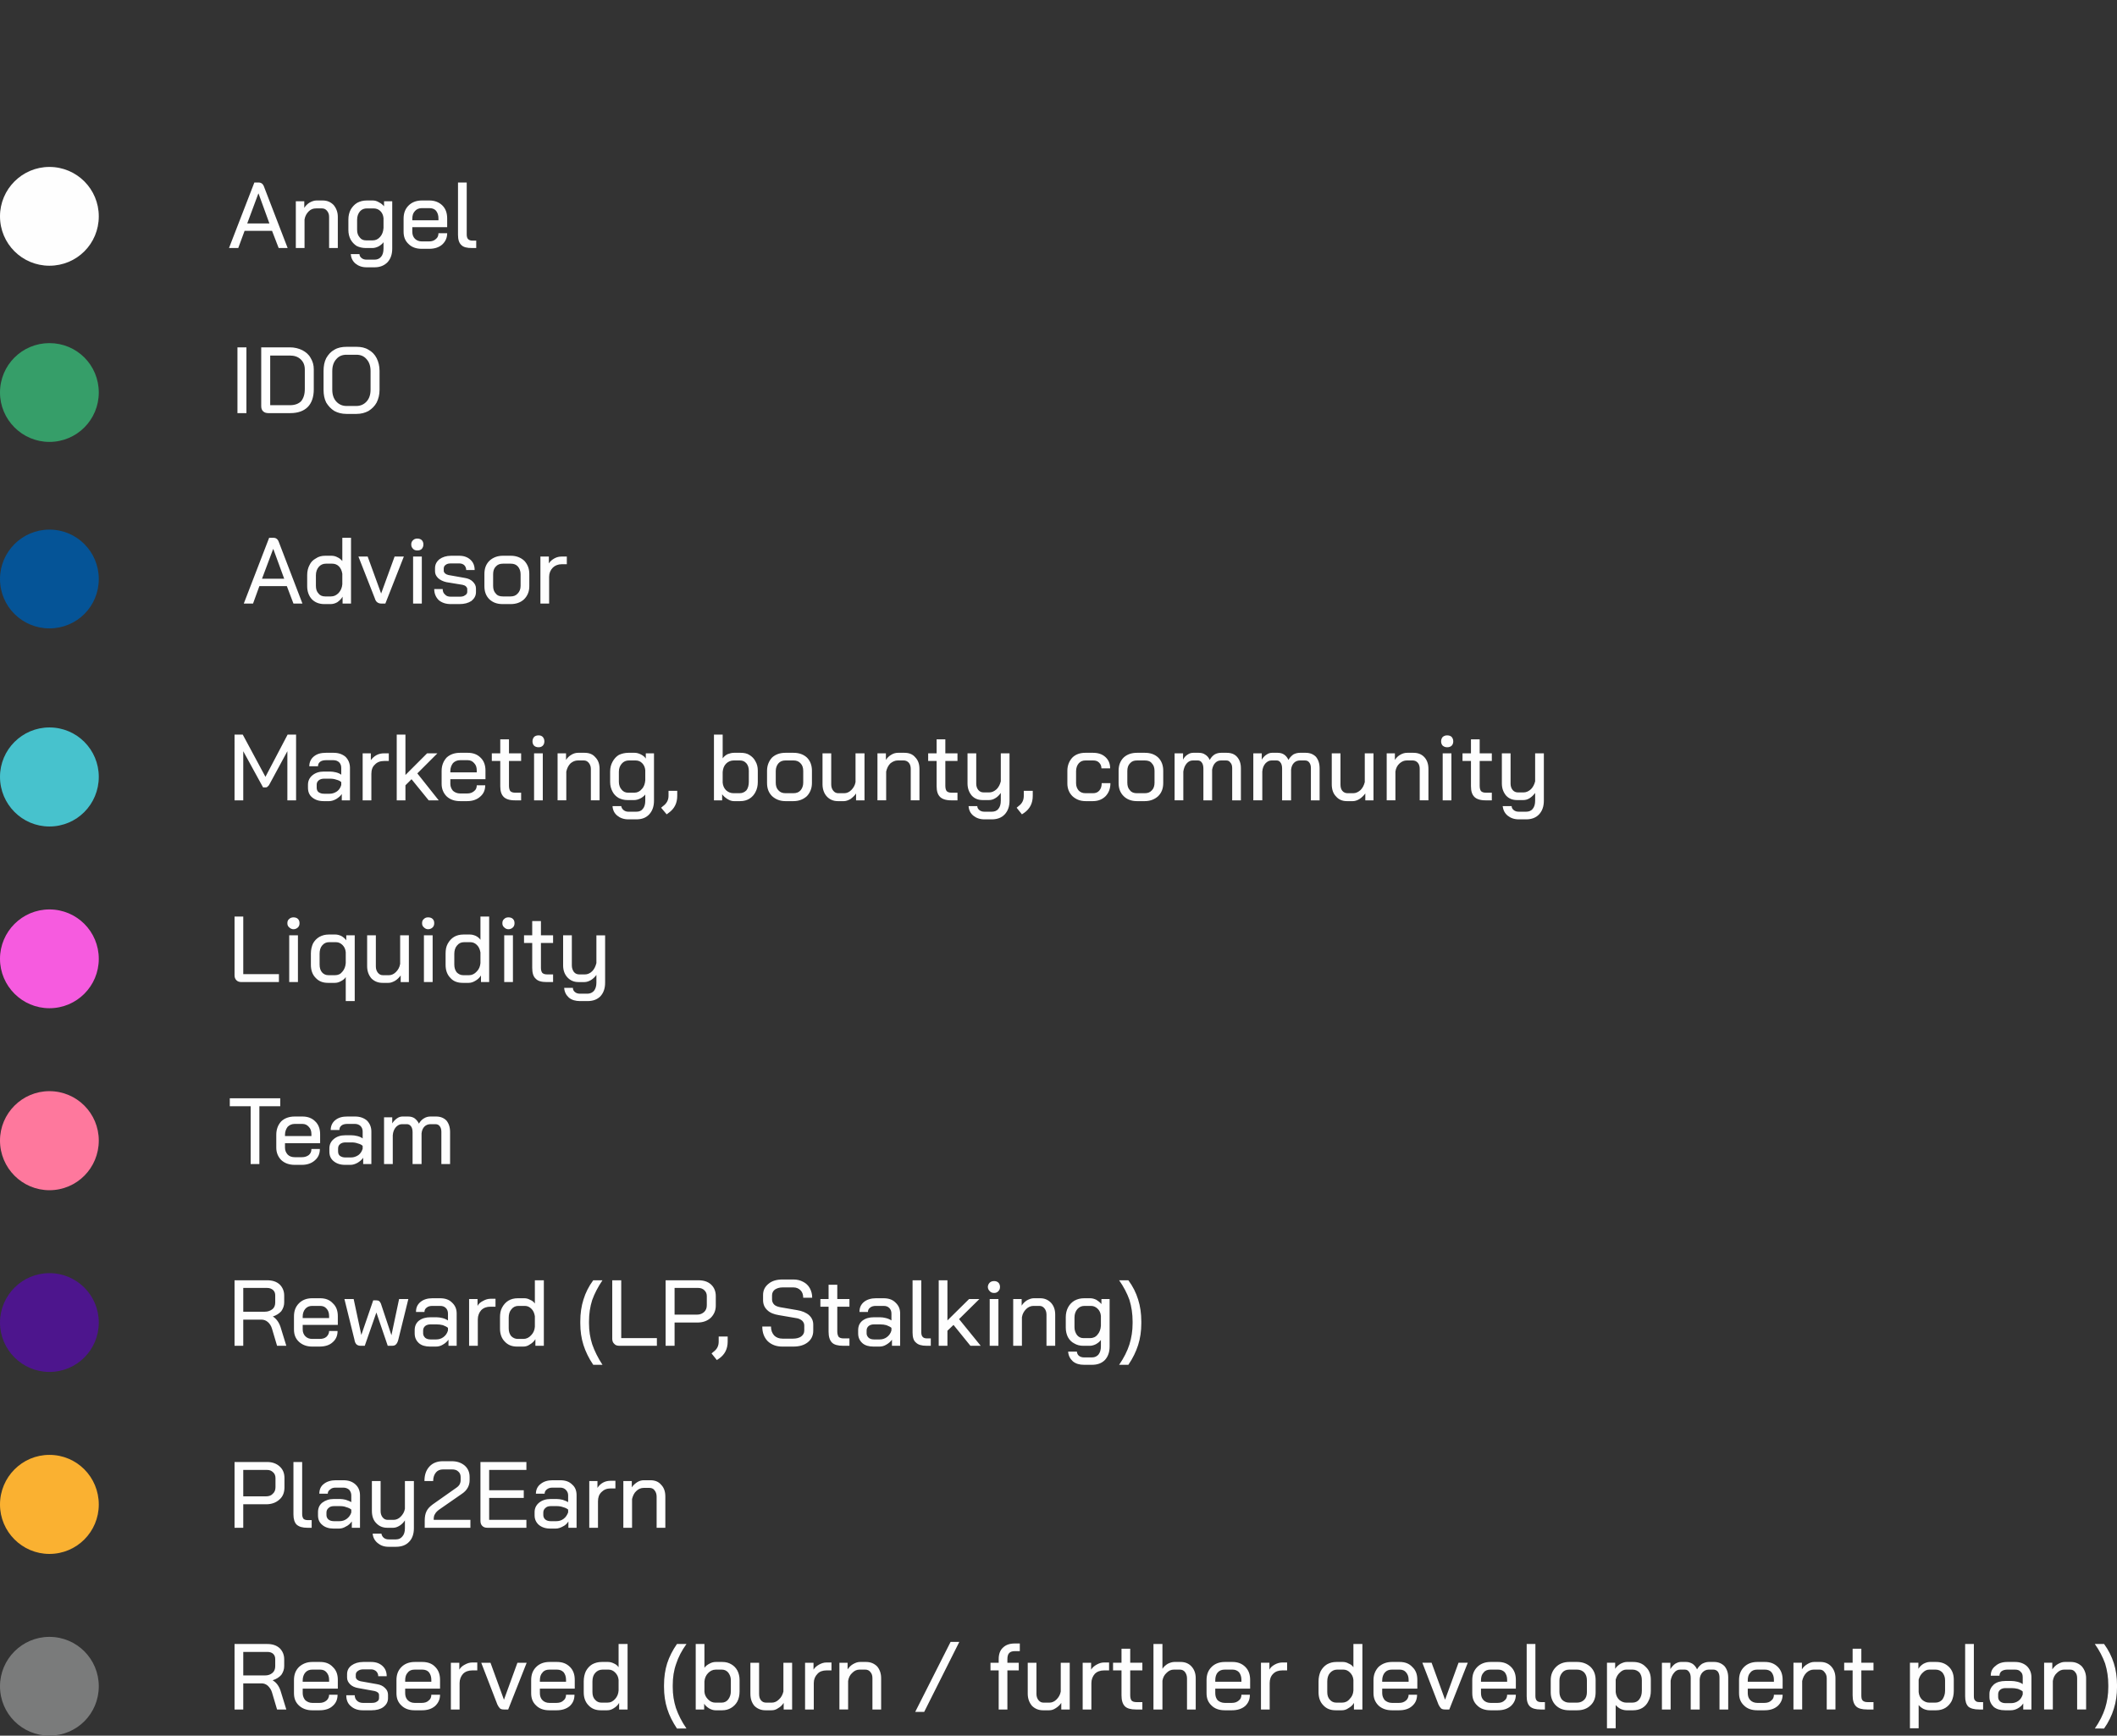 <svg version="1.2" xmlns="http://www.w3.org/2000/svg" viewBox="0 0 8015 6571" width="8015" height="6571">
	<rect x="0" y="0" width="8015" height="6571" fill="#333333" stroke="none"/>
	<title>tokenum-svg</title>
	<style>
		.s0 { fill: #fefefe } 
		.s1 { fill: #369e69 } 
		.s2 { fill: #055497 } 
		.s3 { fill: #47c2cd } 
		.s4 { fill: #f65bdf } 
		.s5 { fill: #fe789d } 
		.s6 { fill: #4d158d } 
		.s7 { fill: #fab131 } 
		.s8 { fill: #7a7b7b } 
	</style>
	<g id="Layer_x0020_1">
		<g id="_2105699124736">
			<path id="Layer" fill-rule="evenodd" class="s0" d="m187 632c104 0 187 84 187 187 0 104-83 187-187 187-103 0-187-83-187-187 0-103 84-187 187-187z"/>
			<path id="Layer" fill-rule="evenodd" class="s0" d="m1030 874h-104l-24 65h-35l96-248h16c10 0 17 5 21 17l89 231h-34zm-94-28h84l-41-113h-1zm184-84h32v25c5-8 12-15 20-20 9-5 18-8 26-8h24c17 0 30 6 41 17 10 12 16 27 16 45v118h-33v-118c0-10-3-17-8-23-5-6-11-9-19-9h-22c-11 0-20 3-28 11-8 8-14 18-16 31v108h-33zm268 250c-17 0-31-5-42-14-11-9-17-22-18-36h33c0 6 3 11 8 15 5 4 11 6 19 6h30c11 0 19-4 25-11 6-7 9-18 9-31v-24c-5 7-12 12-19 16-8 4-16 6-23 6h-25c-13 0-25-3-35-8-9-6-17-14-23-25-5-10-8-22-8-35v-40c0-14 3-27 9-38 6-10 14-19 24-25q16.5-9 36-9h24c7 0 15 2 23 7 8 4 14 9 19 15v-19h31v179c0 22-6 39-18 52-12 12-28 19-49 19zm23-102c11 0 20-4 28-13 8-9 12-20 13-34v-37q-1.5-16.5-12-27c-7-7-16-10-26-10h-24c-11 0-20 3-27 11-7 8-11 19-11 32v38c0 12 3 21 10 29 6 8 14 11 24 11zm186 32c-21 0-38-6-50-18-13-12-19-27-19-47v-49c0-21 6-37 19-50 12-12 29-19 50-19h29c20 0 37 7 49 19 12 12 18 28 18 49v33h-132v17c0 11 3 20 10 27 6 6 15 10 26 10h27c11 0 20-3 26-9 7-5 10-13 10-22h33c0 18-7 32-19 43-13 11-29 16-50 16zm63-108v-7c0-12-3-21-9-29-6-7-15-10-25-10h-29c-11 0-20 4-26 11-7 7-10 17-10 30v5zm127 105c-19 0-32-3-40-11-9-8-13-21-13-39v-198h33v197c0 8 2 14 5 17 4 4 9 6 17 6h14v28z"/>
			<path id="Layer" fill-rule="evenodd" class="s1" d="m187 1299c104 0 187 83 187 187 0 103-83 187-187 187-103 0-187-84-187-187 0-104 84-187 187-187z"/>
			<path id="Layer" fill-rule="evenodd" class="s2" d="m187 2005c104 0 187 84 187 187 0 104-83 187-187 187-103 0-187-83-187-187 0-103 84-187 187-187z"/>
			<path id="Layer" fill-rule="evenodd" class="s3" d="m187 2754c104 0 187 84 187 187 0 104-83 188-187 188-103 0-187-84-187-188 0-103 84-187 187-187z"/>
			<path id="Layer" fill-rule="evenodd" class="s4" d="m187 3443c104 0 187 84 187 187 0 103-83 187-187 187-103 0-187-84-187-187 0-103 84-187 187-187z"/>
			<path id="Layer" fill-rule="evenodd" class="s5" d="m187 4131c104 0 187 84 187 187 0 104-83 188-187 188-103 0-187-84-187-188 0-103 84-187 187-187z"/>
			<path id="Layer" fill-rule="evenodd" class="s6" d="m187 4820c104 0 187 84 187 187 0 103-83 187-187 187-103 0-187-84-187-187 0-103 84-187 187-187z"/>
			<path id="Layer" fill-rule="evenodd" class="s7" d="m187 5508c104 0 187 84 187 188 0 103-83 187-187 187-103 0-187-84-187-187 0-104 84-188 187-188z"/>
			<path id="Layer" fill-rule="evenodd" class="s8" d="m187 6197c104 0 187 84 187 187 0 104-83 187-187 187-103 0-187-83-187-187 0-103 84-187 187-187z"/>
			<path id="Layer" fill-rule="evenodd" class="s0" d="m899 1315h34v249h-34zm117 249c-8 0-15-2-20-7-5-5-7-11-7-20v-222h108c18 0 34 4 48 11 13 7 24 16 31 29 8 13 12 27 12 43v76c0 29-8 52-23 67-15 15-37 23-66 23zm82-30q27 0 42-15c9-11 14-26 14-46v-74c0-16-5-29-16-39-11-10-24-14-42-14h-73v188zm214 33c-18 0-33-4-46-11-13-8-23-19-31-32-7-14-10-30-10-48v-72c0-18 3-34 10-48 8-14 18-25 31-32 13-8 29-11 46-11h38c17 0 32 3 45 11 13 7 24 18 31 32 7 14 11 30 11 48v72c0 18-4 34-11 48-7 13-18 24-31 32-13 7-28 11-45 11zm37-30c16 0 29-6 39-17q15-16.5 15-45v-70q0-28.5-15-45c-10-12-23-17-39-17h-37c-16 0-29 5-39 17q-15 16.5-15 45v70q0 28.5 15 45c10 11 23 17 39 17z"/>
			<path id="Layer" fill-rule="evenodd" class="s0" d="m1086 2219h-104l-24 66h-35l96-249h16c10 0 17 5 21 17l89 232h-34zm-94-28h84l-41-112h-1zm236 96c-19 0-35-6-47-18-12-13-18-30-18-50v-42c0-14 3-27 9-38 5-11 13-19 24-25 10-7 22-10 35-10h24c8 0 16 2 23 6 7 3 13 8 18 14v-88h33v249h-32v-26c-5 9-12 15-20 21-9 5-17 7-26 7zm25-29c11 0 20-4 29-13 8-9 13-20 14-33v-40c-2-12-6-21-13-28-7-7-16-10-25-10h-24q-16.5 0-27 12c-7 8-11 19-11 32v40c0 12 3 22 10 29 6 8 15 11 25 11zm190 27c-6 0-11-2-15-5q-6-4.5-9-15l-62-158h35l51 140 51-140h35l-70 178zm137-201c-7 0-12-2-16-6-5-5-7-10-7-17 0-6 2-12 7-16 4-4 9-6 16-6 7 0 13 2 17 6 4 4 6 10 6 16 0 7-2 12-6 17-4 4-10 6-17 6zm-16 23h33v178h-33zm143 180c-19 0-34-5-46-15-11-11-17-25-17-42h32q0 13.5 9 21c5 6 13 8 22 8h32c9 0 16-1 21-5 6-3 9-8 9-13v-11c0-4-2-7-5-10-3-3-8-5-13-6l-61-10c-13-3-23-8-31-15-8-8-12-16-12-26v-12c0-14 6-25 17-34 11-8 26-13 44-13h30c18 0 32 5 43 15 11 10 16 23 16 39h-32c0-8-3-14-8-19-5-4-11-6-19-6h-29c-9 0-16 1-21 5-5 3-8 8-8 14v9c0 4 2 7 5 10 4 3 8 5 13 6l62 11c13 2 23 7 30 14 8 8 12 16 12 26v14c0 13-6 24-17 33-12 8-27 12-46 12zm196 0c-21 0-37-6-50-18-13-13-19-29-19-50v-46c0-21 6-37 19-50 13-12 30-19 51-19h30c21 0 38 7 51 19 12 13 19 29 19 50v46c0 21-7 37-20 50q-19.5 18-51 18zm30-29c11 0 20-3 27-11 7-7 11-17 11-29v-44c0-12-4-22-10-29-7-8-16-11-27-11h-30c-11 0-20 3-27 11-7 7-10 17-10 29v44c0 12 3 22 10 29 6 8 15 11 27 11zm113-151h32v26c5-8 12-14 21-19 9-5 18-7 28-7h19v29h-19c-14 0-26 5-34 13-9 9-14 21-14 35v101h-33z"/>
			<path id="Layer" fill-rule="evenodd" class="s0" d="m888 2781h31l86 160 84-160h32v249h-33v-186l-66 122c-3 6-5 9-8 11-2 3-5 4-8 4h-10l-75-137v186h-33zm337 252c-18 0-32-5-43-14-11-9-16-21-16-37v-11c0-15 6-27 17-36 11-9 25-14 43-14h23c7 0 15 1 23 3 8 2 15 5 20 9v-26c0-9-3-16-8-21-5-5-13-8-21-8h-29c-9 0-17 2-22 6-6 5-8 10-8 17h-33c0-15 6-28 17-37 12-10 27-14 46-14h29q27 0 45 15c11 11 17 25 17 42v123h-31v-24c-5 8-13 14-21 19-9 5-18 8-27 8zm23-28c10 0 19-3 28-9 8-6 13-14 16-24v-11q-6-6-18-9c-8-3-16-4-24-4h-23c-8 0-15 2-20 6-6 5-8 10-8 17v11c0 7 2 13 7 17 6 4 12 6 21 6zm125-153h31v26c5-7 12-14 21-19 9-5 19-7 29-7h18v29h-18c-15 0-27 5-35 14-9 8-13 20-13 35v100h-33zm250 178l-65-80-23 23v57h-33v-249h33v153l82-82h39l-76 76 81 102zm119 3q-31.5 0-51-18c-12-12-19-28-19-47v-50c0-20 7-37 19-50q19.5-18 51-18h29q30 0 48 18c13 12 19 29 19 49v33h-133v18c0 10 4 19 10 26 7 6 16 10 27 10h27c11 0 19-3 26-9 7-5 10-13 10-22h32c0 18-6 32-19 43-12 11-29 17-49 17zm63-109v-7c0-12-3-21-10-28-6-7-14-11-24-11h-29c-11 0-20 4-27 11-6 8-10 18-10 30v5zm144 106c-20 0-34-5-42-13-9-9-13-22-13-41v-95h-32v-29h32v-53h33v53h46v29h-46v94c0 9 2 16 5 20q6 6 18 6h23v29zm90-201c-7 0-13-2-17-6-4-4-6-10-6-16 0-7 2-12 6-17 4-4 10-6 17-6 7 0 12 2 16 6 4 5 6 10 6 17 0 6-2 12-6 16-4 4-9 6-16 6zm-17 23h33v178h-33zm89 0h32v25c5-8 12-15 21-20 8-5 17-7 25-7h24c17 0 31 5 41 17 11 11 16 26 16 44v119h-33v-119c0-9-3-17-8-23-5-6-11-9-19-9h-22c-10 0-20 4-28 11-8 8-13 18-16 31v109h-33zm268 250c-17 0-31-5-42-14q-16.5-13.5-18-36h33q1.5 9 9 15 7.5 6 18 6h30c11 0 19-3 25-11 6-7 9-18 9-31v-23c-5 6-11 11-19 15-8 4-16 6-23 6h-25c-13 0-24-3-34-8-10-6-18-14-23-24q-9-16.5-9-36v-40c0-14 3-26 9-37 6-11 14-20 24-26 11-5 23-8 36-8h24c7 0 15 2 23 6 8 4 15 9 19 16v-20h31v179c0 22-6 39-18 52-12 13-28 19-49 19zm23-101c11 0 21-5 28-14 8-8 12-20 13-33v-38q-1.5-16.5-12-27c-7-7-15-10-25-10h-25q-16.5 0-27 12c-7 8-11 18-11 31v38c0 12 4 22 10 29 6 8 15 12 24 12zm101 57l7-6q21-15 21-39v-19h33v19c0 28-11 49-32 64l-8 6zm275-25c-8 0-16-3-24-8-8-5-15-11-20-18v23h-31v-249h33v90c5-7 11-12 19-16 8-3 16-5 24-5h25c12 0 24 2 33 8 10 6 18 14 23 24 6 10 9 22 9 35v44c0 14-3 27-9 38-5 10-13 19-23 25-10 6-21 9-35 9zm22-30c11 0 19-4 26-11 6-8 9-19 9-32v-42c0-11-3-21-9-28-7-8-15-11-25-11h-23c-11 0-21 4-29 12-8 8-12 19-13 32v40c1 11 5 21 13 29 8 7 17 11 28 11zm173 30c-20 0-37-7-50-19-13-13-19-29-19-50v-46c0-20 7-37 19-50q19.5-18 51-18h30q31.5 0 51 18c13 13 19 30 19 50v46c0 21-7 37-19 50-13 12-30 19-51 19zm30-30c12 0 21-3 28-11 6-7 10-17 10-29v-44c0-12-3-22-10-29-7-8-16-11-27-11h-30c-11 0-20 3-27 11-6 7-10 17-10 29v44c0 12 3 22 10 29 7 8 16 11 27 11zm169 30q-25.5 0-42-18c-10-11-16-27-16-46v-117h33v118c0 10 3 18 8 24 5 6 11 9 19 9h22q15 0 27-12c8-8 14-18 16-30v-109h34v178h-32v-26c-5 8-13 15-21 21-9 5-17 8-25 8zm150-181h32v25c5-8 12-15 21-20 8-5 17-7 25-7h24c17 0 31 5 41 17 11 11 16 26 16 44v119h-33v-119c0-9-2-17-7-23-5-6-12-9-20-9h-22c-10 0-19 4-28 11-8 8-13 18-16 31v109h-33zm279 178c-20 0-34-5-42-13-9-9-13-22-13-41v-95h-32v-29h32v-53h33v53h46v29h-46v94c0 9 2 16 5 20q6 6 18 6h23v29zm126 72c-17 0-31-5-42-14q-16.5-13.5-18-36h33c0 6 3 11 8 15 5 4 11 6 19 6h28c10 0 19-3 25-11 6-7 9-18 9-31v-29c-6 8-12 15-21 20-8 5-16 7-24 7h-23c-17 0-31-5-42-17-10-12-16-27-16-46v-114h33v115c0 10 3 18 8 24 5 6 12 9 20 9h21c10 0 19-4 28-12 8-8 13-18 16-30v-106h33v179c0 22-6 39-18 52-12 13-29 19-49 19zm122-44l7-6c14-10 20-23 20-39v-19h34v19c0 28-11 49-32 64l-9 6zm261-25c-21 0-37-7-50-19-12-12-19-28-19-48v-48c0-20 7-37 19-50 12-12 29-18 49-18h29c19 0 35 5 47 16 12 11 18 25 18 43h-33c0-9-3-16-9-22-6-6-13-8-23-8h-28c-11 0-19 3-26 11-6 7-10 17-10 30v45c0 12 4 21 10 28 7 7 15 10 26 10h28c10 0 18-3 24-10 6-7 9-16 9-28h33c0 20-6 36-18 49-12 12-28 19-48 19zm194 0c-21 0-38-7-50-19-13-13-19-29-19-50v-46c0-20 6-37 19-50q19.5-18 51-18h29c22 0 38 6 51 18 13 13 19 30 19 50v46c0 21-6 37-19 50-13 12-30 19-51 19zm30-30c11 0 20-3 27-11 7-7 10-17 10-29v-44c0-12-3-22-10-29-6-8-15-11-27-11h-29c-12 0-20 3-27 11-7 7-10 17-10 29v44c0 12 3 22 10 29 6 8 15 11 26 11zm310-153q25.5 0 39 15c10 11 15 25 15 44v121h-33v-122c0-9-2-16-7-21-4-6-9-8-16-8h-19c-9 0-16 3-22 9-6 6-10 15-12 26v116h-33v-120c0-10-2-18-6-23-4-6-9-8-16-8h-18c-9 0-17 4-23 11-7 8-11 18-13 31v109h-33v-178h32v24c4-8 10-15 17-19 7-5 14-7 22-7h20c10 0 18 2 25 7 7 4 13 11 17 20 5-9 11-16 19-21 7-4 16-6 24-6zm299 0q24 0 39 15c9 11 14 25 14 44v121h-33v-122q0-13.5-6-21c-4-6-10-8-17-8h-18c-9 0-17 3-23 9-6 6-10 15-11 26v116h-34v-120c0-10-2-18-6-23-4-6-9-8-15-8h-19c-9 0-16 4-23 11-7 8-11 18-12 31v109h-34v-178h32v24c5-8 11-15 18-19 7-5 14-7 21-7h21c9 0 18 2 25 7 6 4 12 11 16 20 5-9 12-16 19-21 8-4 16-6 25-6zm156 183c-17 0-31-6-41-18-11-11-16-27-16-46v-117h33v118c0 10 2 18 7 24 5 6 12 9 20 9h21c10 0 19-4 28-12 8-8 13-18 16-30v-109h33v178h-31v-26c-6 8-13 15-22 21-8 5-17 8-25 8zm151-181h31v25c5-8 12-15 21-20 9-5 17-7 26-7h23c17 0 31 5 42 17 10 11 15 26 15 44v119h-33v-119c0-9-2-17-7-23-5-6-12-9-20-9h-22c-10 0-19 4-27 11-9 8-14 18-16 31v109h-33zm229-23c-7 0-12-2-17-6-4-4-6-10-6-16 0-7 2-12 6-17 5-4 10-6 17-6 7 0 13 2 17 6 4 5 6 10 6 17 0 6-2 12-6 16-4 4-10 6-17 6zm-17 23h33v178h-33zm162 178c-20 0-34-5-42-13-9-9-13-22-13-41v-95h-32v-29h32v-53h33v53h46v29h-46v94c0 9 2 16 5 20q6 6 18 6h23v29zm126 72c-17 0-31-5-42-14-11-9-17-21-19-36h34c0 6 3 11 8 15 5 4 11 6 19 6h28c10 0 19-3 25-11 6-7 9-18 9-31v-29c-6 8-13 15-21 20-8 5-16 7-24 7h-23c-17 0-31-5-42-17-10-12-16-27-16-46v-114h33v115c0 10 3 18 8 24 5 6 12 9 20 9h21c10 0 19-4 28-12 8-8 13-18 16-30v-106h33v179c0 22-6 39-18 52-12 13-29 19-49 19z"/>
			<path id="Layer" fill-rule="evenodd" class="s0" d="m915 3718c-9 0-15-2-20-7-5-5-7-11-7-19v-222h33v218h135v30zm196-200c-6 0-12-3-16-7-5-4-7-9-7-16 0-7 2-12 7-16 4-4 10-6 16-6 7 0 13 2 17 6 4 4 6 9 6 16 0 7-2 12-6 16-4 4-10 7-17 7zm-16 23h33v177h-33zm214 158c-4 7-11 12-19 16-7 4-15 6-22 6h-26c-20 0-35-6-47-19-12-12-18-29-18-49v-43c0-14 3-27 8-38 6-11 14-19 24-25 11-6 22-9 36-9h25c7 0 15 2 23 6 7 4 14 10 18 16v-19h32v249h-34zm-41-7c12 0 21-4 28-13 8-9 12-20 13-33v-41q-1.5-16.5-12-27c-7-7-15-11-25-11h-26c-11 0-19 4-26 12-7 8-10 19-10 32v40q0 19.5 9 30c6 7 14 11 25 11zm180 29c-17 0-31-6-42-17-10-12-16-27-16-46v-117h33v118c0 10 3 18 8 24 5 6 11 9 19 9h22q15 0 27-12c8-8 14-18 16-31v-108h33v177h-31v-25c-6 8-13 15-21 20-9 5-17 8-25 8zm173-203c-7 0-12-3-16-7-5-4-7-9-7-16 0-7 2-12 7-16 4-4 9-6 16-6 7 0 13 2 17 6 4 4 6 9 6 16 0 7-2 12-6 16-4 4-10 7-17 7zm-16 23h33v177h-33zm147 180c-20 0-36-6-47-19-12-12-18-29-18-49v-42c0-15 2-27 8-38 6-11 14-20 24-26q15-9 36-9h24c8 0 15 2 22 5q12 6 18 15v-88h33v248h-31v-25c-5 8-12 15-21 20-8 5-17 8-25 8zm24-29c11 0 21-5 29-14 9-9 13-20 14-32v-40c-2-12-6-21-13-28-7-7-15-11-25-11h-24c-11 0-20 4-27 13-7 8-10 19-10 32v39c0 13 3 22 9 30 7 7 15 11 25 11zm149-174c-7 0-12-3-16-7-5-4-7-9-7-16 0-7 2-12 7-16 4-4 9-6 16-6 7 0 13 2 17 6 4 4 6 9 6 16 0 7-2 12-6 16-4 4-10 7-17 7zm-16 23h33v177h-33zm161 177c-20 0-34-4-42-13-9-8-13-22-13-41v-94h-31v-29h31v-54h33v54h46v29h-46v94c0 9 2 15 5 19q6 6 18 6h23v29zm126 72c-17 0-31-4-42-13-11-10-17-22-18-37h33c0 7 3 12 8 16 5 4 11 6 19 6h28c10 0 19-4 25-11 6-8 9-18 9-31v-29c-6 8-12 14-20 19-8 5-17 8-25 8h-23q-25.5 0-42-18c-10-11-16-26-16-45v-114h33v114c0 10 3 18 8 25 5 6 12 9 20 9h22c9 0 19-4 27-12 8-8 13-19 16-31v-105h33v179c0 22-6 39-18 52-12 12-28 18-49 18z"/>
			<path id="Layer" fill-rule="evenodd" class="s0" d="m949 4188h-79v-30h191v30h-79v219h-33zm194 222c20 0 37-6 49-17 13-11 19-25 19-43h-32c0 10-3 17-10 23-7 5-15 8-26 8h-27c-11 0-20-3-27-10-6-7-10-15-10-26v-17h133v-34c0-20-6-37-19-49q-18-18-48-18h-29q-31.5 0-51 18c-12 13-19 30-19 51v49c0 19 7 35 19 47q19.5 18 51 18zm-64-109v-5c0-12 4-22 10-30 7-7 16-11 27-11h29c10 0 18 4 24 11 7 7 10 16 10 28v7zm248 109c9 0 18-3 27-8 8-5 16-11 21-19v24h31v-123c0-17-6-31-17-42q-18-15-45-15h-29c-19 0-34 4-46 14-11 9-17 22-17 37h33c0-7 2-12 8-17 5-4 13-6 22-6h29c8 0 16 3 21 8 5 5 8 12 8 21v26c-5-4-12-7-20-9-8-2-16-3-23-3h-23c-18 0-32 5-43 14-11 9-17 21-17 36v12c0 15 5 27 16 36 11 9 25 14 43 14zm-19-28c-9 0-15-2-21-6-5-4-7-10-7-17v-10c0-8 2-13 8-18 5-4 12-6 20-6h23c8 0 16 1 24 4q12 3 18 9v11c-3 10-8 18-16 24-9 6-18 9-28 9zm322-155c-9 0-17 2-25 7-7 4-14 11-19 20-4-9-10-15-16-20-7-5-16-7-25-7h-21c-7 0-14 2-21 7-7 5-13 11-18 19v-23h-31v177h33v-109c1-13 5-23 12-31 7-7 14-11 23-11h19c6 0 11 3 15 8 4 5 6 13 6 23v120h34v-116c1-11 5-20 11-26 6-6 14-9 23-9h18c7 0 13 2 17 8q6 7.5 6 21v122h33v-121c0-19-5-33-14-44q-15-15-39-15z"/>
			<path id="Layer" fill-rule="evenodd" class="s0" d="m888 4847h124c19 0 35 5 47 16 11 11 17 25 17 42v26c0 12-4 23-11 33-8 9-19 16-32 20 14 9 25 24 31 46l20 65h-35l-19-64c-3-11-9-20-16-26q-10.5-9-24-9h-69v99h-33zm115 119c12 0 21-4 29-10 7-6 10-15 10-25v-26c0-9-2-15-8-21-6-5-13-8-22-8h-91v90zm179 132c-20 0-37-6-50-18-13-12-19-27-19-47v-49c0-21 6-37 19-50 13-13 30-19 50-19h30c20 0 36 6 48 19 13 12 19 28 19 49v33h-133v17c0 11 4 20 10 26 7 7 16 10 26 10h28c10 0 19-2 26-8 6-6 10-13 10-22h32c0 18-6 32-19 43-12 11-29 16-50 16zm64-108v-7c0-12-3-22-10-29-6-7-14-10-24-10h-30c-10 0-19 3-26 11-6 7-10 17-10 29v6zm300-72l-38 154q-3 12-9 18c-4 4-9 5-15 5h-16l-43-126-44 126h-15c-6 0-11-1-16-5-4-4-7-10-8-18l-38-154h35l29 136 45-131h12c5 0 8 1 11 3q3 3 6 9l40 120 29-137zm82 180c-17 0-32-4-42-13-11-10-16-22-16-37v-12c0-15 5-27 16-36 12-9 26-13 44-13h22c8 0 15 1 23 3q12 3 21 9v-26c0-9-3-16-8-21-6-6-13-8-22-8h-29q-13.5 0-21 6c-6 4-9 10-9 17h-32c0-16 5-28 17-38 11-9 26-14 45-14h29c19 0 34 5 45 16 12 11 18 24 18 42v122h-31v-23c-6 8-13 14-22 19-8 5-17 7-26 7zm23-27c11 0 20-3 28-9 8-6 14-14 17-25v-10c-5-4-11-7-19-10-7-2-16-3-24-3h-23c-8 0-15 2-20 6-5 4-8 10-8 17v11c0 7 3 12 8 17 5 4 12 6 20 6zm125-153h32v26c4-8 11-14 21-19 9-5 18-8 28-8h19v30h-19c-14 0-26 4-35 13-8 9-13 21-13 35v100h-33zm182 180c-20 0-35-6-47-19-12-12-18-29-18-49v-42c0-15 2-27 8-38 6-11 14-20 24-26q15-9 36-9h24c8 0 15 2 22 6 8 3 14 8 18 14v-88h34v248h-32v-25c-5 8-12 15-21 20-8 6-17 8-25 8zm24-29c11 0 21-5 29-14 9-9 13-20 14-32v-40c-2-12-6-21-13-28-7-7-15-11-25-11h-24c-11 0-20 4-27 13-7 8-10 19-10 32v40c0 12 3 21 9 29 7 7 15 11 25 11zm264 98c-17-25-29-50-37-75-8-25-12-53-12-82v-7c0-30 4-58 12-83 8-26 20-50 37-73h35q-25.5 37.5-39 75-12 37.5-12 81v7c0 28 4 54 12 79q13.5 39 39 78zm99-72c-8 0-15-2-19-7-5-4-8-11-8-19v-222h34v219h135v29zm175-248h124c20 0 36 5 48 16 12 11 18 26 18 44v36c0 19-7 34-19 46q-19.5 18-51 18h-86v88h-34zm120 130c11 0 19-4 26-10 7-7 10-15 10-26v-34c0-9-3-16-9-22-6-6-14-9-23-9h-90v101zm54 147l7-6c14-10 20-23 20-39v-19h34v19c0 28-11 49-32 64l-9 6zm268-26c-23 0-41-7-55-20-14-14-21-33-21-56h33c0 14 4 25 12 34 8 8 19 12 32 12h39c13 0 24-3 31-8 8-6 12-13 12-23v-19c0-7-3-13-8-18-6-5-14-9-24-10l-64-11c-19-3-34-9-44-19-11-10-16-23-16-38v-19c0-18 7-32 21-43 13-11 31-16 53-16h41c14 0 26 3 37 9 10 5 19 13 25 24q9 16.5 9 36h-34c0-11-3-21-10-28-7-7-16-11-27-11h-41c-12 0-21 3-29 8-7 5-11 13-11 22v16c0 7 3 14 8 19 5 5 13 8 23 10l64 11c19 3 35 10 45 19 11 10 16 22 16 36v23c0 18-7 33-21 44-14 11-32 16-55 16zm230-3q-30 0-42-12c-9-9-13-23-13-42v-94h-31v-29h31v-54h33v54h46v29h-46v94c0 9 2 15 5 20q6 6 18 6h23v28zm115 3c-17 0-32-4-42-13-11-10-16-22-16-37v-12c0-15 5-27 16-36 12-9 26-13 44-13h23c7 0 14 1 22 3q12 3 21 9v-26c0-9-3-16-8-21-6-6-13-8-22-8h-29q-13.5 0-21 6c-6 4-9 10-9 17h-32c0-16 5-28 17-38 11-9 27-14 45-14h29c19 0 34 5 45 16 12 11 18 24 18 42v122h-31v-23c-6 8-13 14-22 19-8 5-17 7-26 7zm23-27c11 0 20-3 28-9 8-6 14-14 17-25v-10c-5-4-11-7-19-10q-10.5-3-24-3h-23c-8 0-15 2-20 6-5 4-8 10-8 17v11c0 7 3 12 8 17 5 4 12 6 20 6zm178 24c-19 0-32-4-40-12-9-7-13-20-13-38v-198h33v197c0 8 2 14 5 17 3 4 9 6 16 6h15v28zm166 0l-64-79-23 22v57h-33v-248h33v152l82-81h39l-77 76 82 101zm90-200c-7 0-13-2-17-7-4-4-7-9-7-16 0-6 3-12 7-16 4-4 10-6 17-6 6 0 12 2 16 6 4 4 6 10 6 16 0 7-2 12-6 16-4 5-10 7-16 7zm-17 23h33v177h-33zm89 0h32v25c5-8 12-15 20-20 9-5 18-8 26-8h24c17 0 30 6 41 17 11 12 16 27 16 45v118h-33v-118c0-10-3-18-8-24-5-6-11-9-19-9h-22c-10 0-20 4-28 12-8 8-14 18-16 31v108h-33zm268 249c-17 0-31-4-42-13-11-10-17-22-18-37h33c1 7 3 12 8 16 5 4 12 6 19 6h30c11 0 19-4 25-11 6-8 9-18 9-31v-24c-5 7-12 12-19 16-8 4-16 6-23 6h-25c-13 0-24-3-34-9q-15-7.5-24-24c-5-10-8-22-8-36v-39c0-14 3-27 9-38 6-11 14-19 24-25q16.5-9 36-9h24c7 0 15 2 23 6 8 5 14 10 19 16v-19h31v179c0 22-6 39-18 52-12 12-28 18-49 18zm23-101c11 0 21-4 28-13 8-9 12-20 13-34v-37q-1.5-16.5-12-27c-7-7-16-11-25-11h-25q-16.5 0-27 12c-7 8-11 19-11 32v37c0 12 4 22 10 30 6 7 14 11 24 11zm110 101c18-26 31-52 39-77 8-26 12-52 12-80v-7c0-29-4-56-12-82-9-25-22-50-39-74h35c17 23 29 47 37 73 8 25 12 53 12 83v7c0 29-4 57-12 82-8 25-20 50-37 75z"/>
			<path id="Layer" fill-rule="evenodd" class="s0" d="m888 5535h124c19 0 35 6 47 17 12 11 18 25 18 44v35c0 19-6 35-19 46-13 12-30 18-50 18h-87v89h-33zm119 130c11 0 20-3 26-10 7-6 10-15 10-25v-34c0-9-3-17-9-22-6-6-13-9-23-9h-90v100zm157 119c-19 0-32-4-41-12q-12-12-12-39v-198h33v197c0 8 2 14 5 18 3 3 9 5 16 5h15v29zm98 3c-17 0-32-5-42-14-11-9-16-21-16-36v-12c0-15 5-27 16-36 12-9 26-14 44-14h23c7 0 14 1 22 3 8 3 15 5 21 9v-26c0-8-3-15-8-21-6-5-13-8-22-8h-29c-9 0-16 2-21 7-6 4-9 9-9 16h-32c0-15 5-28 17-37 11-9 27-14 45-14h29c19 0 34 5 46 16 11 10 17 24 17 41v123h-31v-24c-6 8-13 15-22 19-8 5-17 8-26 8zm23-28c11 0 20-3 28-9 8-6 14-14 17-24v-11c-5-4-11-7-19-9-7-3-15-4-24-4h-22c-9 0-16 2-21 7-5 4-8 10-8 17v10c0 7 3 13 8 17q7.5 6 21 6zm186 97c-17 0-30-5-41-14-11-9-18-21-19-36h33c1 6 4 12 9 16q7.5 6 18 6h28c11 0 19-4 25-12q9-10.5 9-30v-30c-5 8-12 15-20 20-8 5-16 8-24 8h-23q-25.5 0-42-18c-11-11-16-27-16-46v-113h33v114c0 10 3 18 8 24 5 6 11 9 19 9h22q15 0 27-12c8-8 14-18 16-30v-105h34v179c0 21-6 39-18 51-12 13-29 19-50 19zm137-99c0-14 2-26 7-36 5-10 13-18 24-26l88-62c6-4 10-8 13-13 3-6 4-11 4-16v-12q0-13.5-9-21c-6-6-14-8-25-8h-32c-12 0-21 4-27 11-7 8-11 19-11 33h-33c0-23 6-41 19-55 12-13 29-20 51-20h33c21 0 37 6 50 17 12 11 18 25 18 43v12c0 21-10 39-30 52l-85 59c-8 6-13 11-16 17-4 5-5 13-5 22h139v30h-173zm238 27c-9 0-15-2-20-7-5-5-7-11-7-20v-222h174v30h-141v77h131v29h-131v83h141v30zm237 3c-18 0-32-5-43-14-10-9-16-21-16-36v-12c0-15 6-27 17-36 11-9 26-14 44-14h22c7 0 15 1 23 3 8 3 15 5 21 9v-26q0-12-9-21c-5-5-12-8-21-8h-29c-9 0-16 2-22 7-5 4-8 9-8 16h-33c0-15 6-28 18-37 11-9 26-14 45-14h29c19 0 34 5 45 16 12 10 17 24 17 41v123h-31v-24c-5 8-12 15-21 19-9 5-18 8-27 8zm23-28c11 0 20-3 28-9 8-6 13-14 17-24v-11c-5-4-11-7-19-9-8-3-16-4-24-4h-23c-8 0-15 2-20 7-5 4-8 10-8 17v10c0 7 3 13 8 17 5 4 12 6 20 6zm125-152h31v26c5-8 12-15 21-20 9-5 19-7 29-7h18v29h-18c-15 0-26 5-35 14-9 9-13 20-13 35v100h-33zm129 0h32v24c5-8 12-14 21-20 8-5 17-7 25-7h24c17 0 31 5 41 17 11 11 16 26 16 45v118h-33v-118c0-10-3-18-8-24-4-6-11-9-19-9h-22c-10 0-20 4-28 12-8 7-13 18-16 30v109h-33z"/>
			<path id="Layer" fill-rule="evenodd" class="s0" d="m888 6224h124c19 0 35 5 47 16 11 11 17 25 17 42v26c0 12-4 23-11 33-8 9-19 16-32 20v1c14 8 25 23 31 45l20 65h-35l-19-64c-3-11-9-19-16-26q-10.5-9-24-9h-69v99h-33zm115 119c12 0 21-3 29-10 7-6 10-15 10-25v-26c0-9-2-15-8-21-6-5-13-7-22-7h-91v89zm179 132c-20 0-37-6-50-18-13-12-19-27-19-47v-49c0-21 6-37 19-50 13-12 30-19 50-19h30c20 0 36 6 48 19 13 12 19 28 19 49v33h-133v17c0 11 4 20 10 27 7 6 16 10 26 10h28c10 0 19-3 26-9 6-5 10-13 10-22h32c0 18-6 32-19 43-12 11-29 16-50 16zm64-108v-7c0-12-3-21-10-29-6-7-14-10-24-10h-30c-10 0-19 3-26 11-6 7-10 17-10 30v5zm128 108c-19 0-34-5-46-16-12-10-17-24-17-41h32c0 8 3 16 9 21 5 5 13 8 22 8h32c9 0 16-1 21-5 6-3 8-8 8-14v-10c0-4-1-7-4-10-4-3-8-5-13-6l-61-11c-13-2-24-7-31-14-8-8-12-16-12-26v-12c0-14 5-25 17-34 11-8 26-13 44-13h30c18 0 32 5 43 15 11 10 16 23 16 39h-32c0-8-3-14-8-19-5-4-11-7-19-7h-29q-13.5 0-21 6c-5 3-8 8-8 14v9c0 4 2 7 5 10 4 3 8 5 13 6l62 11c13 2 23 7 30 14 8 7 12 16 12 26v13c0 14-6 25-18 34q-16.5 12-45 12zm196 0c-21 0-38-6-50-18-13-12-19-27-19-47v-49c0-21 6-37 19-50 12-12 29-19 50-19h29c20 0 37 6 49 19 12 12 18 28 18 49v33h-132v17c0 11 3 20 10 27 6 6 15 10 26 10h27c11 0 20-3 26-9 7-5 10-13 10-22h33c0 18-7 32-19 43-13 11-29 16-50 16zm63-108v-7c0-12-3-21-9-29-6-7-15-10-25-10h-29c-11 0-20 3-26 11-7 7-10 17-10 30v5zm74-72h32v26c5-8 11-14 21-19 9-5 18-8 28-8h19v30h-19c-14 0-26 4-35 13-8 9-13 21-13 35v100h-33zm201 177c-6 0-11-1-15-4-4-4-7-9-10-15l-61-158h35l51 140 51-140h35l-70 177zm172 3c-21 0-38-6-50-18-13-12-19-27-19-47v-49c0-21 6-37 19-50 12-12 29-19 50-19h29c20 0 36 6 49 19 12 12 18 28 18 49v33h-132v17c0 11 3 20 10 27 6 6 15 10 26 10h27c11 0 20-3 26-9 7-5 10-13 10-22h32c0 18-6 32-18 43-13 11-30 16-50 16zm63-108v-7c0-12-3-21-9-29-7-7-15-10-25-10h-29c-11 0-20 3-26 11-7 7-10 17-10 30v5zm132 108c-20 0-35-6-47-19-12-12-18-29-18-49v-42c0-14 3-27 8-38 6-11 14-20 24-26q16.5-9 36-9h24c8 0 15 2 23 6 7 3 13 8 17 14v-88h34v248h-32v-25c-5 9-12 15-20 20-9 6-17 8-26 8zm24-29c12 0 21-4 30-14 8-9 12-19 13-32v-40c-1-12-6-21-13-28-7-7-15-11-25-11h-23c-12 0-21 5-28 13-7 8-10 19-10 32v40c0 12 3 22 10 29 6 7 14 11 24 11zm264 98c-16-24-29-49-37-75-8-25-12-53-12-82v-7c0-30 4-58 12-83 8-25 21-50 37-73h36q-27 37.5-39 75c-9 25-13 52-13 81v7c0 28 4 54 12 79 9 26 22 52 40 78zm146-69c-7 0-15-2-24-7-8-5-15-11-19-18v22h-32v-248h33v90c5-7 12-12 20-16 7-4 15-6 23-6h25c13 0 24 3 34 9 10 6 17 13 23 24 5 10 8 22 8 35v44c0 14-3 27-8 37-6 11-14 19-24 25-10 6-21 9-34 9zm23-29c10 0 19-4 25-12 6-8 10-18 10-31v-42c0-12-4-21-10-29-6-7-14-11-24-11h-23c-12 0-21 5-29 13-8 8-13 19-14 32v39c1 12 6 21 14 29q12 12 27 12zm166 29c-17 0-31-6-42-17-10-12-15-27-15-46v-117h33v118c0 10 2 18 7 24 5 6 11 9 20 9h21q15 0 27-12c9-8 14-18 17-30v-109h33v177h-32v-25c-5 8-12 15-21 20-8 6-17 8-25 8zm150-180h32v26c5-8 12-14 21-19 9-5 18-8 28-8h19v30h-19c-14 0-26 4-34 13-9 9-14 21-14 35v100h-33zm130 0h31v25c6-8 12-15 21-20 9-5 17-8 26-8h23c17 0 31 6 42 17q15 18 15 45v118h-33v-118c0-10-2-17-7-23-5-7-12-10-20-10h-22q-15 0-27 12c-9 8-14 18-16 31v108h-33zm421-79h33l-133 265h-34zm182 108h-31v-29h31v-13c0-19 5-34 16-44 11-11 26-16 46-16h18v29h-18c-10 0-17 2-22 7-5 5-7 13-7 24v13h43v29h-43v148h-33zm168 151c-17 0-31-6-42-17-10-12-16-27-16-46v-117h33v118c0 10 3 18 8 24 5 6 11 9 19 9h22q15 0 27-12c8-8 14-18 16-30v-109h34v177h-32v-25c-5 8-13 15-21 20-9 6-17 8-25 8zm150-180h32v26c5-8 12-14 21-19 9-5 18-8 28-8h19v30h-19c-14 0-26 4-35 13-8 9-13 21-13 35v100h-33zm202 177q-30 0-42-12c-9-9-13-23-13-42v-94h-32v-29h32v-53h33v53h46v29h-46v94c0 9 2 16 5 20q6 6 18 6h23v28zm66-248h34v94c5-8 12-14 20-19 8-4 17-7 25-7h24c17 0 31 6 41 17 11 12 16 27 16 45v118h-33v-118c0-10-3-17-7-23-5-7-12-10-20-10h-23q-15 0-27 12c-9 8-14 18-16 30v109h-34zm270 251c-21 0-38-6-50-18-13-12-19-27-19-47v-49c0-21 6-37 19-50 12-12 29-19 50-19h29c20 0 36 6 49 19 12 12 18 28 18 49v33h-132v17q0 16.5 9 27c7 6 16 10 27 10h27c11 0 19-3 26-9 7-5 10-13 10-22h32c0 18-6 32-18 43-13 11-30 16-50 16zm63-108v-7c0-12-3-21-9-29-7-7-15-10-25-10h-29c-11 0-20 3-27 11q-9 10.5-9 30v5zm74-72h32v26c4-8 11-14 20-19 9-5 19-8 29-8h18v30h-18c-15 0-26 4-35 13-9 9-13 21-13 35v100h-33zm283 180c-20 0-35-6-47-19-12-12-18-29-18-49v-42c0-14 3-27 8-38 6-11 14-20 24-26 11-6 22-9 36-9h24c8 0 15 2 22 6 8 3 14 8 18 14v-88h34v248h-32v-25c-5 9-12 15-21 20-8 6-17 8-25 8zm24-29c11 0 21-4 29-14 9-9 13-19 14-32v-40c-1-12-6-21-13-28-7-7-15-11-25-11h-24c-11 0-20 5-27 13-7 8-10 19-10 32v40c0 12 3 22 10 29 6 7 14 11 24 11zm189 29q-31.5 0-51-18c-12-12-19-27-19-47v-49c0-21 7-37 19-50 13-12 30-19 51-19h29c20 0 36 6 48 19 13 12 19 28 19 49v33h-133v17c0 11 4 20 10 27 7 6 16 10 27 10h27c11 0 19-3 26-9 6-5 10-13 10-22h32c0 18-6 32-19 43-12 11-29 16-49 16zm63-108v-7c0-12-3-21-10-29-6-7-14-10-24-10h-29c-11 0-20 3-27 11-6 7-10 17-10 30v5zm138 105c-6 0-11-1-15-4-4-4-7-9-10-15l-61-158h35l51 140 51-140h35l-70 177zm172 3c-21 0-38-6-50-18-13-12-19-27-19-47v-49c0-21 6-37 19-50 12-12 29-19 50-19h29c20 0 36 6 49 19 12 12 18 28 18 49v33h-132v17c0 11 3 20 10 27 6 6 15 10 26 10h27c11 0 20-3 26-9 7-5 10-13 10-22h33c0 18-7 32-19 43-13 11-29 16-50 16zm63-108v-7c0-12-3-21-9-29-7-7-15-10-25-10h-29c-11 0-20 3-26 11-7 7-10 17-10 30v5zm127 105c-19 0-32-4-40-11-9-8-13-21-13-39v-198h33v197c0 8 2 14 5 17 3 4 9 6 16 6h15v28zm108 3c-21 0-38-6-51-19-12-12-19-29-19-49v-46c0-21 7-37 20-50 12-12 29-19 50-19h30c21 0 38 7 51 19 13 13 19 29 19 50v46c0 20-6 37-19 49-13 13-30 19-51 19zm30-29c11 0 20-4 27-11 7-7 10-17 10-29v-44c0-12-3-22-10-30-7-7-16-11-27-11h-30c-11 0-20 4-26 11-7 8-11 18-11 30v44c0 12 4 22 10 29 7 7 16 11 27 11zm113-151h31v23c5-8 12-14 20-19 8-4 16-7 24-7h24c20 0 36 6 48 19 13 12 19 28 19 48v43c0 14-3 27-9 38-5 11-13 20-23 26-10 6-22 9-35 9h-25c-7 0-15-2-22-5-8-4-14-9-19-15v88h-33zm96 151c11 0 20-4 26-12 7-9 10-20 10-33v-40c0-12-3-21-9-29-7-7-16-11-26-11h-24c-9 0-17 4-24 11-8 7-13 16-16 27v47c1 12 6 22 13 29 8 7 17 11 27 11zm310-154c16 0 29 6 39 16 9 11 14 25 14 43v121h-33v-121c0-9-2-16-6-22-4-5-10-8-17-8h-18c-9 0-17 4-23 10-6 6-10 15-11 26v115h-34v-120c0-9-2-17-6-22-4-6-9-9-16-9h-18c-9 0-17 4-23 12-7 8-11 18-13 30v109h-33v-177h32v24c5-8 11-15 18-20 7-4 14-7 21-7h21c9 0 17 3 24 7 7 5 13 12 17 21 5-9 12-16 19-21 8-4 16-7 25-7zm163 183c-21 0-38-6-50-18-13-12-19-27-19-47v-49c0-21 6-37 19-50 12-12 29-19 50-19h29c20 0 36 6 49 19 12 12 18 28 18 49v33h-132v17c0 11 3 20 10 27 6 6 15 10 26 10h27c11 0 20-3 26-9 7-5 10-13 10-22h33c0 18-7 32-19 43-13 11-29 16-50 16zm63-108v-7c0-12-3-21-9-29-6-7-15-10-25-10h-29c-11 0-20 3-26 11-7 7-10 17-10 30v5zm74-72h32v25c5-8 12-15 21-20 8-5 17-8 25-8h24c17 0 31 6 41 17 11 12 16 27 16 45v118h-33v-118c0-10-3-17-8-23-5-7-11-10-19-10h-22c-10 0-20 4-28 12-8 8-13 18-16 31v108h-33zm279 177q-30 0-42-12c-9-9-13-23-13-42v-94h-32v-29h32v-53h33v53h46v29h-46v94c0 9 1 16 5 20q6 6 18 6h23v28zm162-177h32v23c5-8 11-14 19-19 8-4 16-7 24-7h24c20 0 36 6 49 19q18 18 18 48v43c0 14-3 27-8 38-6 11-14 20-24 26-10 6-22 9-35 9h-25c-7 0-15-2-22-5-8-4-14-9-19-15v88h-33zm96 151q16.5 0 27-12c6-9 10-20 10-33v-40c0-12-4-21-10-29-7-7-15-11-26-11h-24c-9 0-17 4-24 11-8 7-13 16-16 27v47c1 12 6 22 13 29 8 7 17 11 27 11zm166 26c-19 0-33-4-41-11q-12-12-12-39v-198h33v197c0 8 1 14 5 17 3 4 8 6 16 6h14v28zm98 3c-18 0-32-4-43-13-10-10-16-22-16-37v-12c0-14 6-26 17-36 11-9 26-13 44-13h22c7 0 15 1 23 3 8 2 15 5 20 9v-26c0-9-2-16-8-21-5-6-12-8-21-8h-29c-9 0-16 2-22 6-5 4-8 10-8 17h-33c0-16 6-28 18-37q16.5-15 45-15h29c19 0 34 6 45 16 11 11 17 25 17 42v122h-31v-23c-5 8-12 14-21 19-9 5-18 7-27 7zm23-27c10 0 20-3 28-9 8-6 13-14 16-24v-11c-4-4-10-7-18-10q-12-3-24-3h-23c-8 0-15 2-20 6-5 4-8 10-8 17v11c0 7 3 13 8 17 5 4 12 6 20 6zm125-153h31v25c6-8 12-15 21-20 9-5 17-8 26-8h23c17 0 31 6 42 17 10 12 16 27 16 45v118h-34v-118c0-10-2-17-7-23-5-7-11-10-20-10h-22q-15 0-27 12c-9 8-14 18-16 31v108h-33zm192 249c18-26 31-52 39-77 8-26 12-52 12-80v-7c0-29-4-56-12-82-9-25-22-50-39-74h35c17 23 29 48 37 73 8 25 12 53 12 83v7c0 29-4 57-12 82-8 26-20 51-37 75z"/>
		</g>
	</g>
</svg>